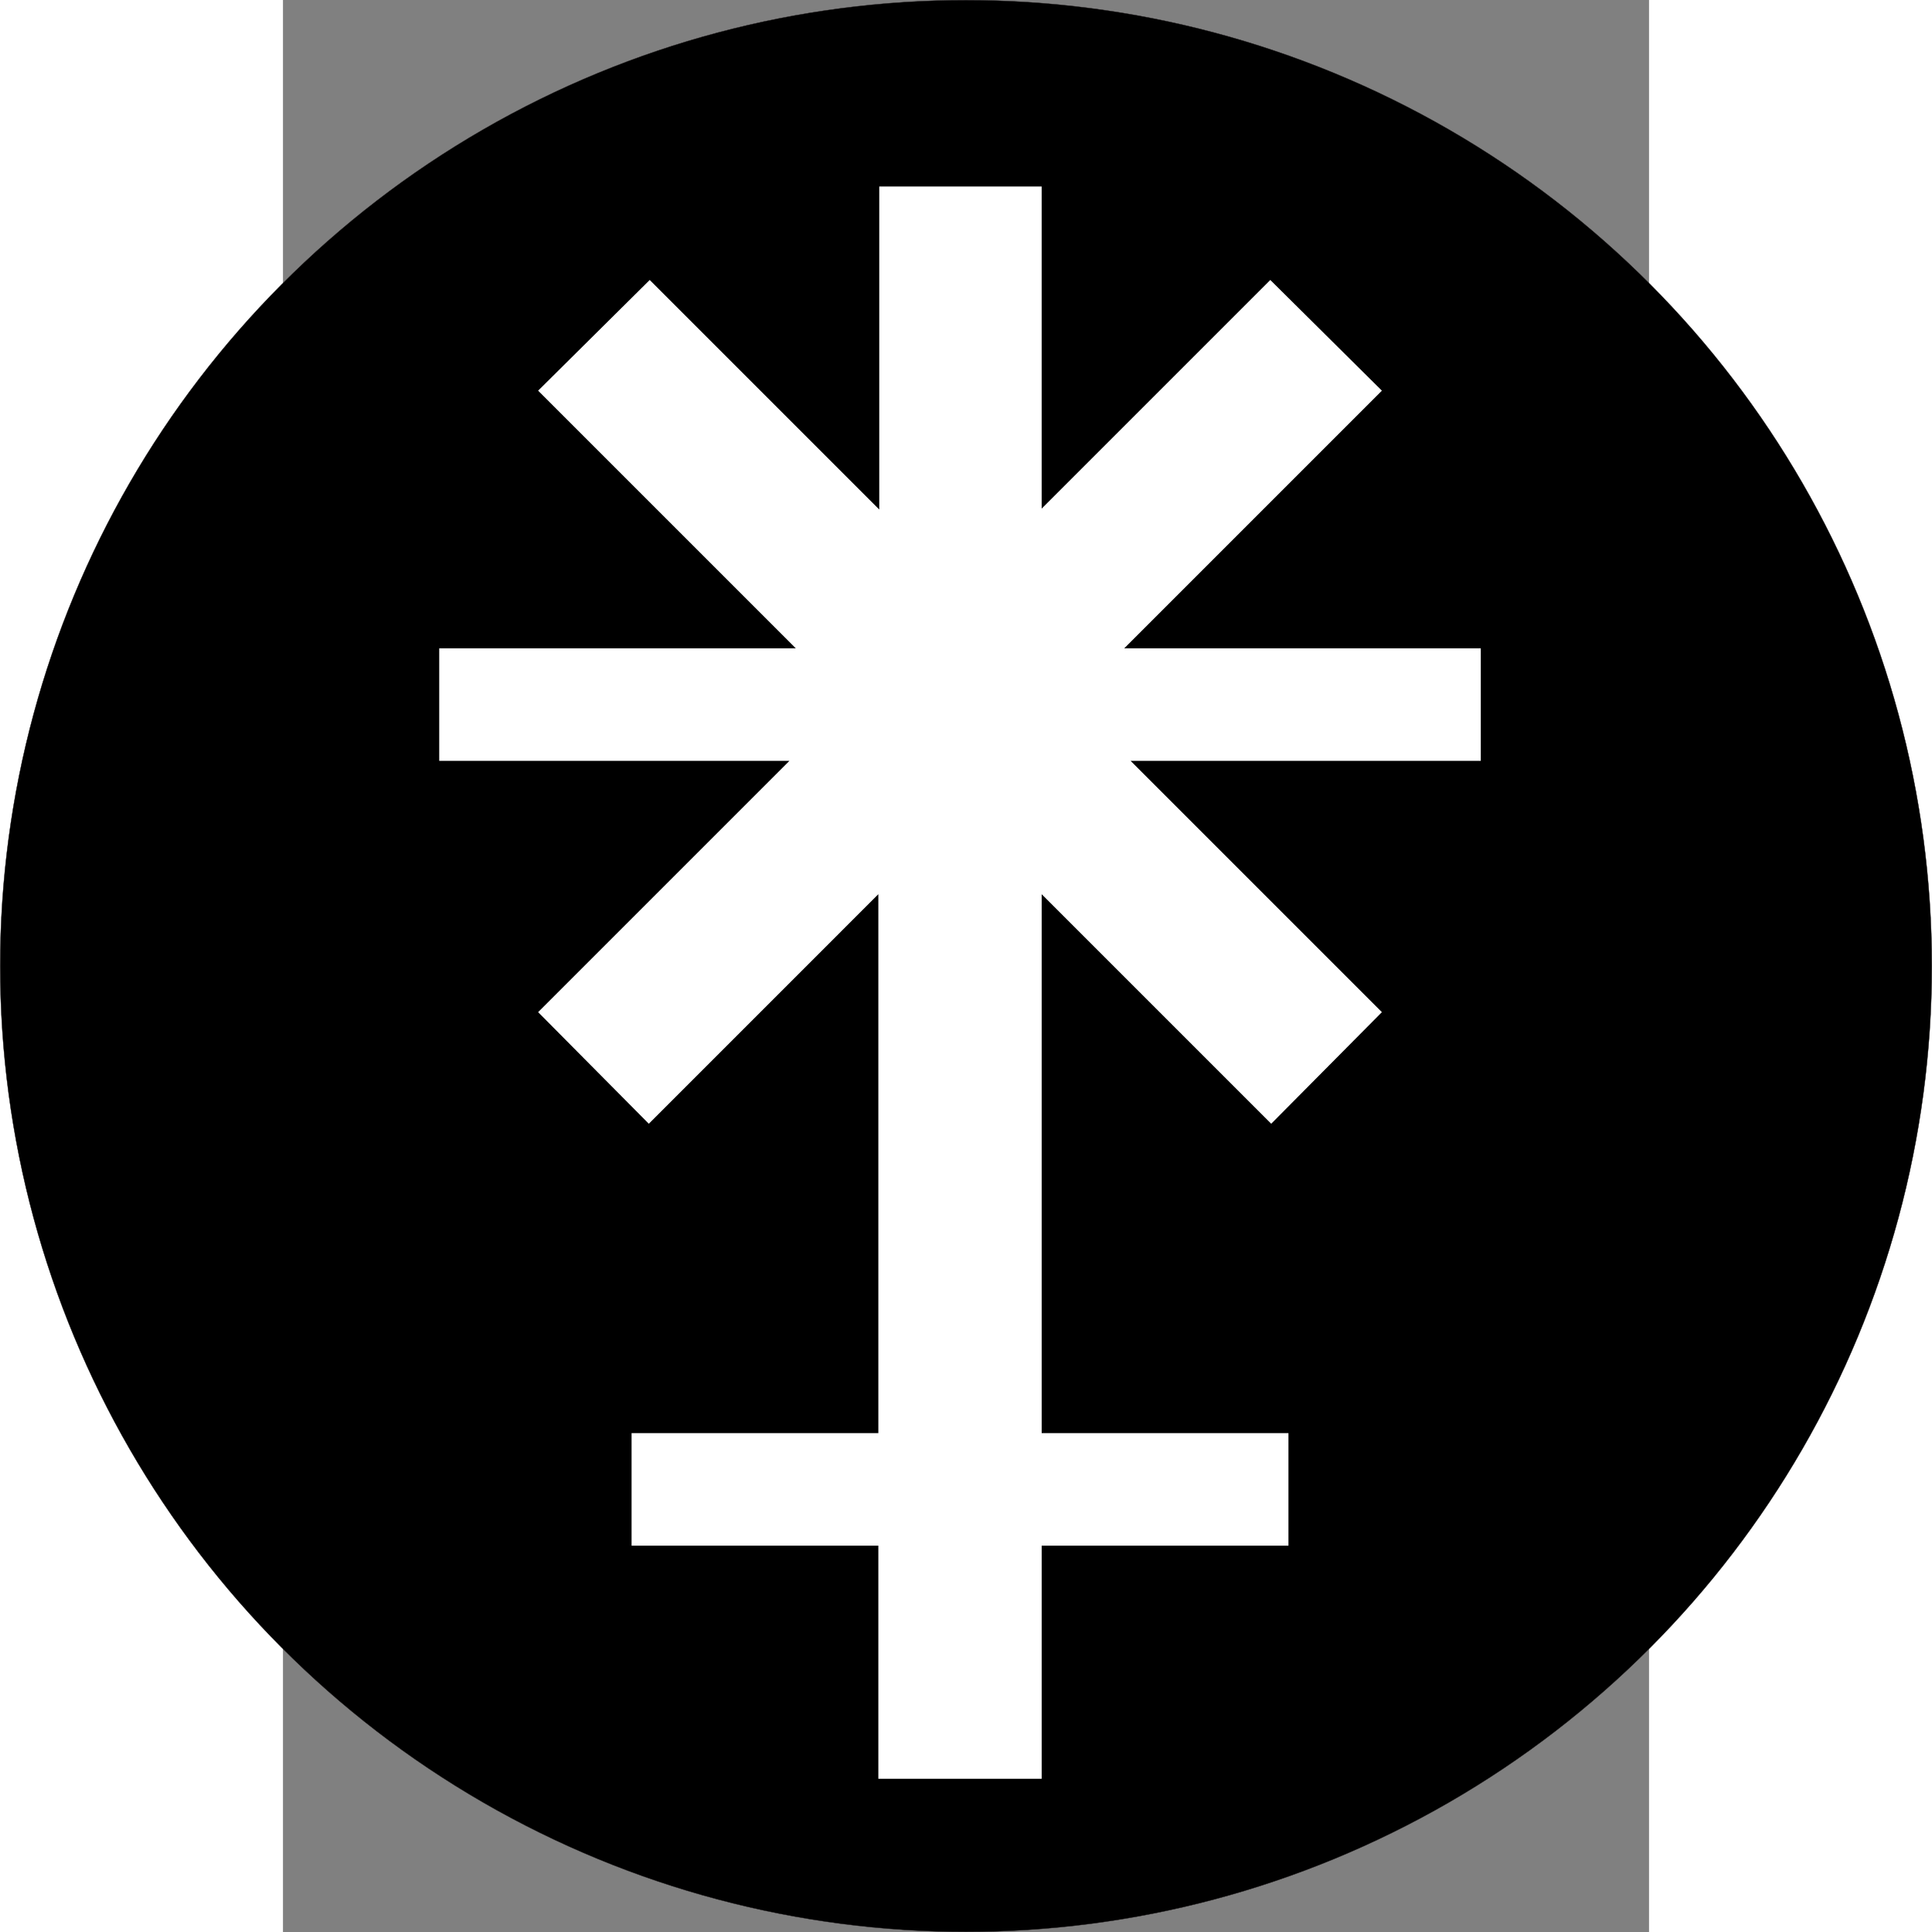 <?xml version="1.0" encoding="UTF-8" standalone="no"?>
<svg
   xmlns:dc="http://purl.org/dc/elements/1.1/"
   xmlns:cc="http://creativecommons.org/ns#"
   xmlns:rdf="http://www.w3.org/1999/02/22-rdf-syntax-ns#"
   xmlns:svg="http://www.w3.org/2000/svg"
   xmlns="http://www.w3.org/2000/svg"
   xmlns:sodipodi="http://sodipodi.sourceforge.net/DTD/sodipodi-0.dtd"
   xmlns:inkscape="http://www.inkscape.org/namespaces/inkscape"
   sodipodi:docname="minor_planet_juno.svg"
   inkscape:version="1.0 (4035a4fb49, 2020-05-01)"
   id="svg8"
   version="1.1"
   viewBox="0 0 210 297"
   height="200mm"
   width="200mm">
  <rect x="0" y="0" width="210" height="297" fill="#808080" stroke="none"/>
  <defs
     id="defs2" />
  <sodipodi:namedview
     inkscape:window-maximized="1"
     inkscape:window-y="-8"
     inkscape:window-x="-8"
     inkscape:window-height="1377"
     inkscape:window-width="3440"
     showgrid="false"
     inkscape:document-rotation="0"
     inkscape:current-layer="layer1"
     inkscape:document-units="mm"
     inkscape:cy="452.63834"
     inkscape:cx="298.65803"
     inkscape:zoom="0.53279415"
     inkscape:pageshadow="2"
     inkscape:pageopacity="0.0"
     borderopacity="1.0"
     bordercolor="#666666"
     pagecolor="#ffffff"
     id="base" />
  <g
     id="layer1"
     inkscape:groupmode="layer"
     inkscape:label="Taso 1">
    <circle
       r="148.474"
       cy="148.5"
       cx="105"
       id="path833"
       style="fill:#000000;stroke:#231f20;stroke-width:0.053" />
    <path
       d="M 39.224,60.055 56.379,43.04 91.665,78.326 V 28.674 h 24.966 v 49.513 l 35.147,-35.147 17.155,17.016 -39.61,39.61 h 54.813 v 17.295 h -53.836 l 38.634,38.634 -17.016,17.155 -35.286,-35.286 v 82.846 h 37.936 v 17.295 h -37.936 v 35.844 H 91.526 v -35.844 h -37.936 v -17.295 h 37.936 V 137.462 L 56.239,172.749 39.224,155.594 77.858,116.96 H 24.021 V 99.665 h 54.813 z"
       style="font-style:normal;font-variant:normal;font-weight:bold;font-stretch:normal;font-size:285.639px;font-family:'DejaVu Sans';-inkscape-font-specification:'DejaVu Sans Bold';fill:#ffffff;stroke-width:0.265px"
       id="path834" />
  </g>
</svg>
